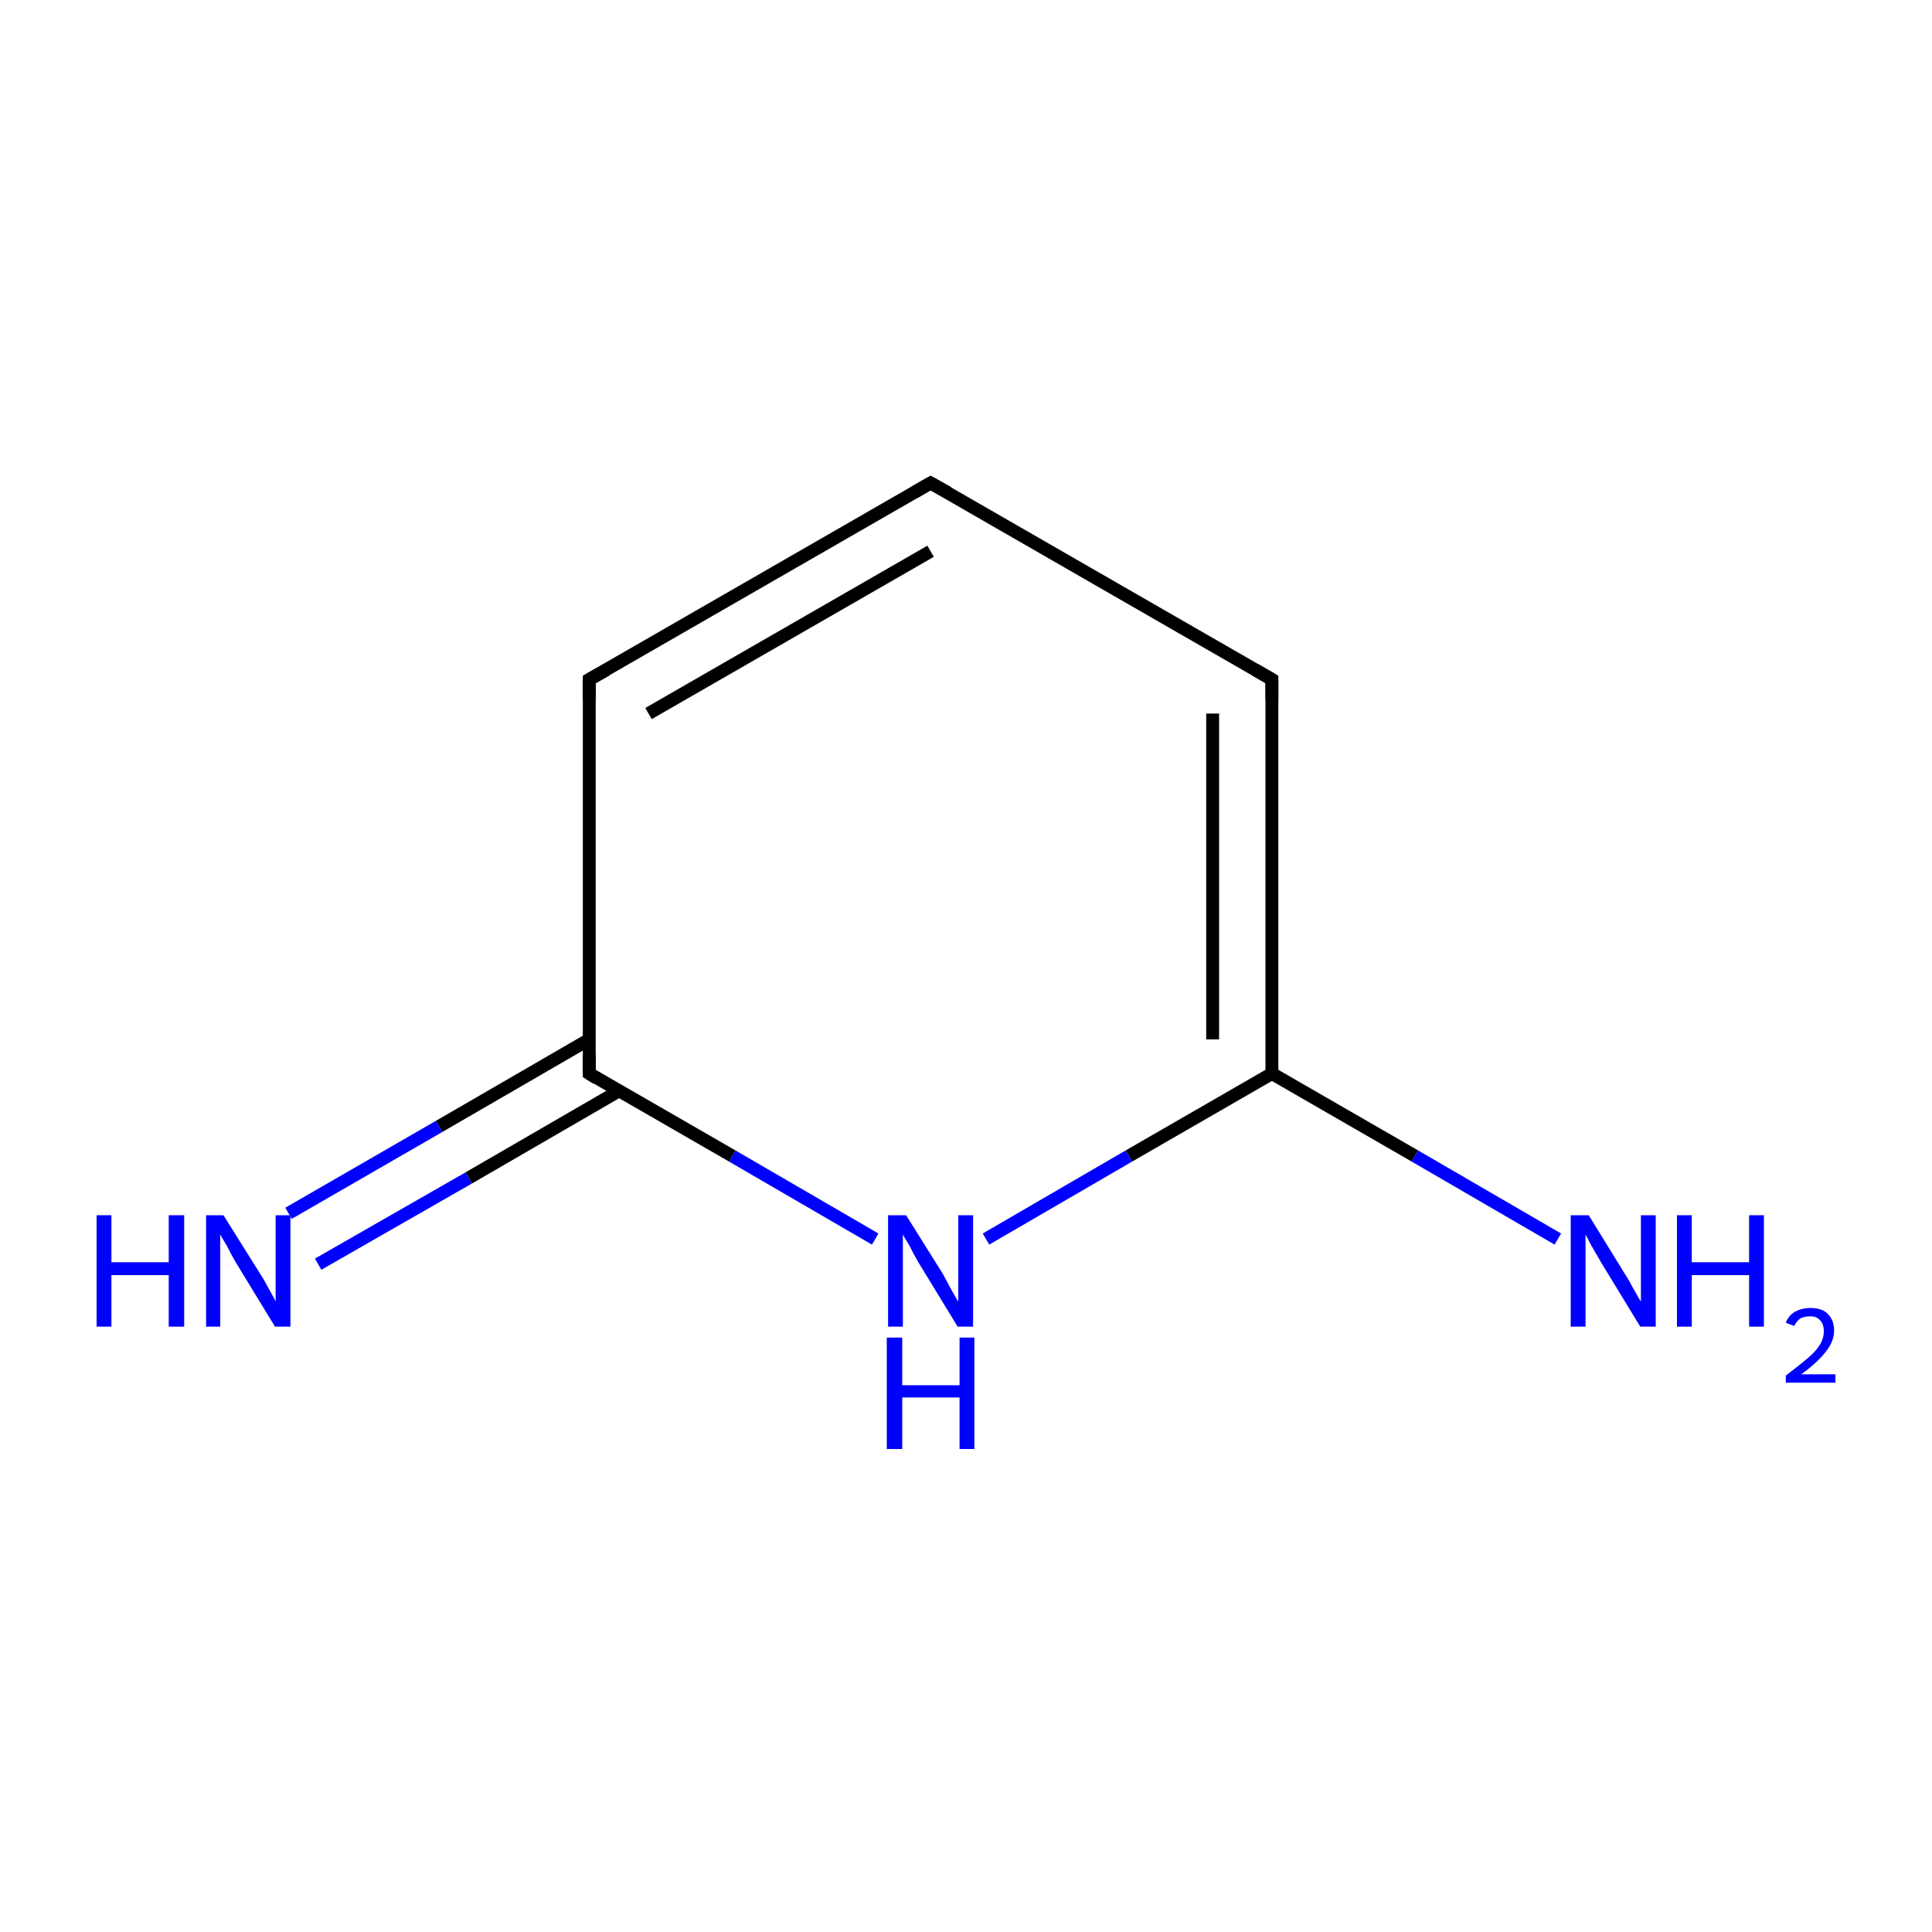 <?xml version='1.0' encoding='iso-8859-1'?>
<svg version='1.1' baseProfile='full'
              xmlns='http://www.w3.org/2000/svg'
                      xmlns:rdkit='http://www.rdkit.org/xml'
                      xmlns:xlink='http://www.w3.org/1999/xlink'
                  xml:space='preserve'
width='300px' height='300px' viewBox='0 0 300 300'>
<!-- END OF HEADER -->
<rect style='opacity:1.0;fill:#FFFFFF;stroke:none' width='300.0' height='300.0' x='0.0' y='0.0'> </rect>
<path class='bond-0 atom-0 atom-1' d='M 44.8,188.4 L 68.2,174.9' style='fill:none;fill-rule:evenodd;stroke:#0000FF;stroke-width:2.0px;stroke-linecap:butt;stroke-linejoin:miter;stroke-opacity:1' />
<path class='bond-0 atom-0 atom-1' d='M 68.2,174.9 L 91.5,161.4' style='fill:none;fill-rule:evenodd;stroke:#000000;stroke-width:2.0px;stroke-linecap:butt;stroke-linejoin:miter;stroke-opacity:1' />
<path class='bond-0 atom-0 atom-1' d='M 49.4,196.3 L 72.8,182.9' style='fill:none;fill-rule:evenodd;stroke:#0000FF;stroke-width:2.0px;stroke-linecap:butt;stroke-linejoin:miter;stroke-opacity:1' />
<path class='bond-0 atom-0 atom-1' d='M 72.8,182.9 L 96.1,169.4' style='fill:none;fill-rule:evenodd;stroke:#000000;stroke-width:2.0px;stroke-linecap:butt;stroke-linejoin:miter;stroke-opacity:1' />
<path class='bond-1 atom-1 atom-2' d='M 91.5,166.7 L 91.5,105.5' style='fill:none;fill-rule:evenodd;stroke:#000000;stroke-width:2.0px;stroke-linecap:butt;stroke-linejoin:miter;stroke-opacity:1' />
<path class='bond-2 atom-2 atom-3' d='M 91.5,105.5 L 144.5,75.0' style='fill:none;fill-rule:evenodd;stroke:#000000;stroke-width:2.0px;stroke-linecap:butt;stroke-linejoin:miter;stroke-opacity:1' />
<path class='bond-2 atom-2 atom-3' d='M 100.7,110.8 L 144.5,85.6' style='fill:none;fill-rule:evenodd;stroke:#000000;stroke-width:2.0px;stroke-linecap:butt;stroke-linejoin:miter;stroke-opacity:1' />
<path class='bond-3 atom-3 atom-4' d='M 144.5,75.0 L 197.5,105.5' style='fill:none;fill-rule:evenodd;stroke:#000000;stroke-width:2.0px;stroke-linecap:butt;stroke-linejoin:miter;stroke-opacity:1' />
<path class='bond-4 atom-4 atom-5' d='M 197.5,105.5 L 197.5,166.7' style='fill:none;fill-rule:evenodd;stroke:#000000;stroke-width:2.0px;stroke-linecap:butt;stroke-linejoin:miter;stroke-opacity:1' />
<path class='bond-4 atom-4 atom-5' d='M 188.3,110.8 L 188.3,161.4' style='fill:none;fill-rule:evenodd;stroke:#000000;stroke-width:2.0px;stroke-linecap:butt;stroke-linejoin:miter;stroke-opacity:1' />
<path class='bond-5 atom-5 atom-6' d='M 197.5,166.7 L 219.7,179.5' style='fill:none;fill-rule:evenodd;stroke:#000000;stroke-width:2.0px;stroke-linecap:butt;stroke-linejoin:miter;stroke-opacity:1' />
<path class='bond-5 atom-5 atom-6' d='M 219.7,179.5 L 241.9,192.4' style='fill:none;fill-rule:evenodd;stroke:#0000FF;stroke-width:2.0px;stroke-linecap:butt;stroke-linejoin:miter;stroke-opacity:1' />
<path class='bond-6 atom-5 atom-7' d='M 197.5,166.7 L 175.3,179.5' style='fill:none;fill-rule:evenodd;stroke:#000000;stroke-width:2.0px;stroke-linecap:butt;stroke-linejoin:miter;stroke-opacity:1' />
<path class='bond-6 atom-5 atom-7' d='M 175.3,179.5 L 153.1,192.4' style='fill:none;fill-rule:evenodd;stroke:#0000FF;stroke-width:2.0px;stroke-linecap:butt;stroke-linejoin:miter;stroke-opacity:1' />
<path class='bond-7 atom-7 atom-1' d='M 135.9,192.4 L 113.7,179.5' style='fill:none;fill-rule:evenodd;stroke:#0000FF;stroke-width:2.0px;stroke-linecap:butt;stroke-linejoin:miter;stroke-opacity:1' />
<path class='bond-7 atom-7 atom-1' d='M 113.7,179.5 L 91.5,166.7' style='fill:none;fill-rule:evenodd;stroke:#000000;stroke-width:2.0px;stroke-linecap:butt;stroke-linejoin:miter;stroke-opacity:1' />
<path d='M 91.5,163.7 L 91.5,166.7 L 92.6,167.4' style='fill:none;stroke:#000000;stroke-width:2.0px;stroke-linecap:butt;stroke-linejoin:miter;stroke-miterlimit:10;stroke-opacity:1;' />
<path d='M 91.5,108.6 L 91.5,105.5 L 94.2,104.0' style='fill:none;stroke:#000000;stroke-width:2.0px;stroke-linecap:butt;stroke-linejoin:miter;stroke-miterlimit:10;stroke-opacity:1;' />
<path d='M 141.9,76.5 L 144.5,75.0 L 147.2,76.5' style='fill:none;stroke:#000000;stroke-width:2.0px;stroke-linecap:butt;stroke-linejoin:miter;stroke-miterlimit:10;stroke-opacity:1;' />
<path d='M 194.9,104.0 L 197.5,105.5 L 197.5,108.6' style='fill:none;stroke:#000000;stroke-width:2.0px;stroke-linecap:butt;stroke-linejoin:miter;stroke-miterlimit:10;stroke-opacity:1;' />
<path class='atom-0' d='M 15.0 188.7
L 17.3 188.7
L 17.3 196.0
L 26.2 196.0
L 26.2 188.7
L 28.6 188.7
L 28.6 206.0
L 26.2 206.0
L 26.2 198.0
L 17.3 198.0
L 17.3 206.0
L 15.0 206.0
L 15.0 188.7
' fill='#0000FF'/>
<path class='atom-0' d='M 34.7 188.7
L 40.4 197.8
Q 41.0 198.7, 41.9 200.4
Q 42.8 202.0, 42.8 202.1
L 42.8 188.7
L 45.1 188.7
L 45.1 206.0
L 42.7 206.0
L 36.6 196.0
Q 35.9 194.8, 35.2 193.4
Q 34.4 192.1, 34.2 191.7
L 34.2 206.0
L 32.0 206.0
L 32.0 188.7
L 34.7 188.7
' fill='#0000FF'/>
<path class='atom-6' d='M 246.7 188.7
L 252.3 197.8
Q 252.9 198.7, 253.8 200.4
Q 254.7 202.0, 254.8 202.1
L 254.8 188.7
L 257.1 188.7
L 257.1 206.0
L 254.7 206.0
L 248.6 196.0
Q 247.9 194.8, 247.1 193.4
Q 246.4 192.1, 246.2 191.7
L 246.2 206.0
L 243.9 206.0
L 243.9 188.7
L 246.7 188.7
' fill='#0000FF'/>
<path class='atom-6' d='M 260.4 188.7
L 262.7 188.7
L 262.7 196.0
L 271.6 196.0
L 271.6 188.7
L 273.9 188.7
L 273.9 206.0
L 271.6 206.0
L 271.6 198.0
L 262.7 198.0
L 262.7 206.0
L 260.4 206.0
L 260.4 188.7
' fill='#0000FF'/>
<path class='atom-6' d='M 277.3 205.4
Q 277.7 204.3, 278.7 203.7
Q 279.8 203.1, 281.1 203.1
Q 282.9 203.1, 283.8 204.0
Q 284.8 205.0, 284.8 206.6
Q 284.8 208.3, 283.5 209.9
Q 282.3 211.5, 279.7 213.4
L 285.0 213.4
L 285.0 214.7
L 277.3 214.7
L 277.3 213.6
Q 279.4 212.0, 280.7 210.9
Q 282.0 209.8, 282.6 208.8
Q 283.2 207.8, 283.2 206.7
Q 283.2 205.6, 282.6 205.0
Q 282.1 204.4, 281.1 204.4
Q 280.2 204.4, 279.6 204.7
Q 279.0 205.1, 278.6 205.9
L 277.3 205.4
' fill='#0000FF'/>
<path class='atom-7' d='M 140.7 188.7
L 146.4 197.8
Q 146.9 198.7, 147.8 200.4
Q 148.7 202.0, 148.8 202.1
L 148.8 188.7
L 151.1 188.7
L 151.1 206.0
L 148.7 206.0
L 142.6 196.0
Q 141.9 194.8, 141.2 193.4
Q 140.4 192.1, 140.2 191.7
L 140.2 206.0
L 137.9 206.0
L 137.9 188.7
L 140.7 188.7
' fill='#0000FF'/>
<path class='atom-7' d='M 137.7 207.7
L 140.1 207.7
L 140.1 215.1
L 149.0 215.1
L 149.0 207.7
L 151.3 207.7
L 151.3 225.0
L 149.0 225.0
L 149.0 217.0
L 140.1 217.0
L 140.1 225.0
L 137.7 225.0
L 137.7 207.7
' fill='#0000FF'/>
</svg>
